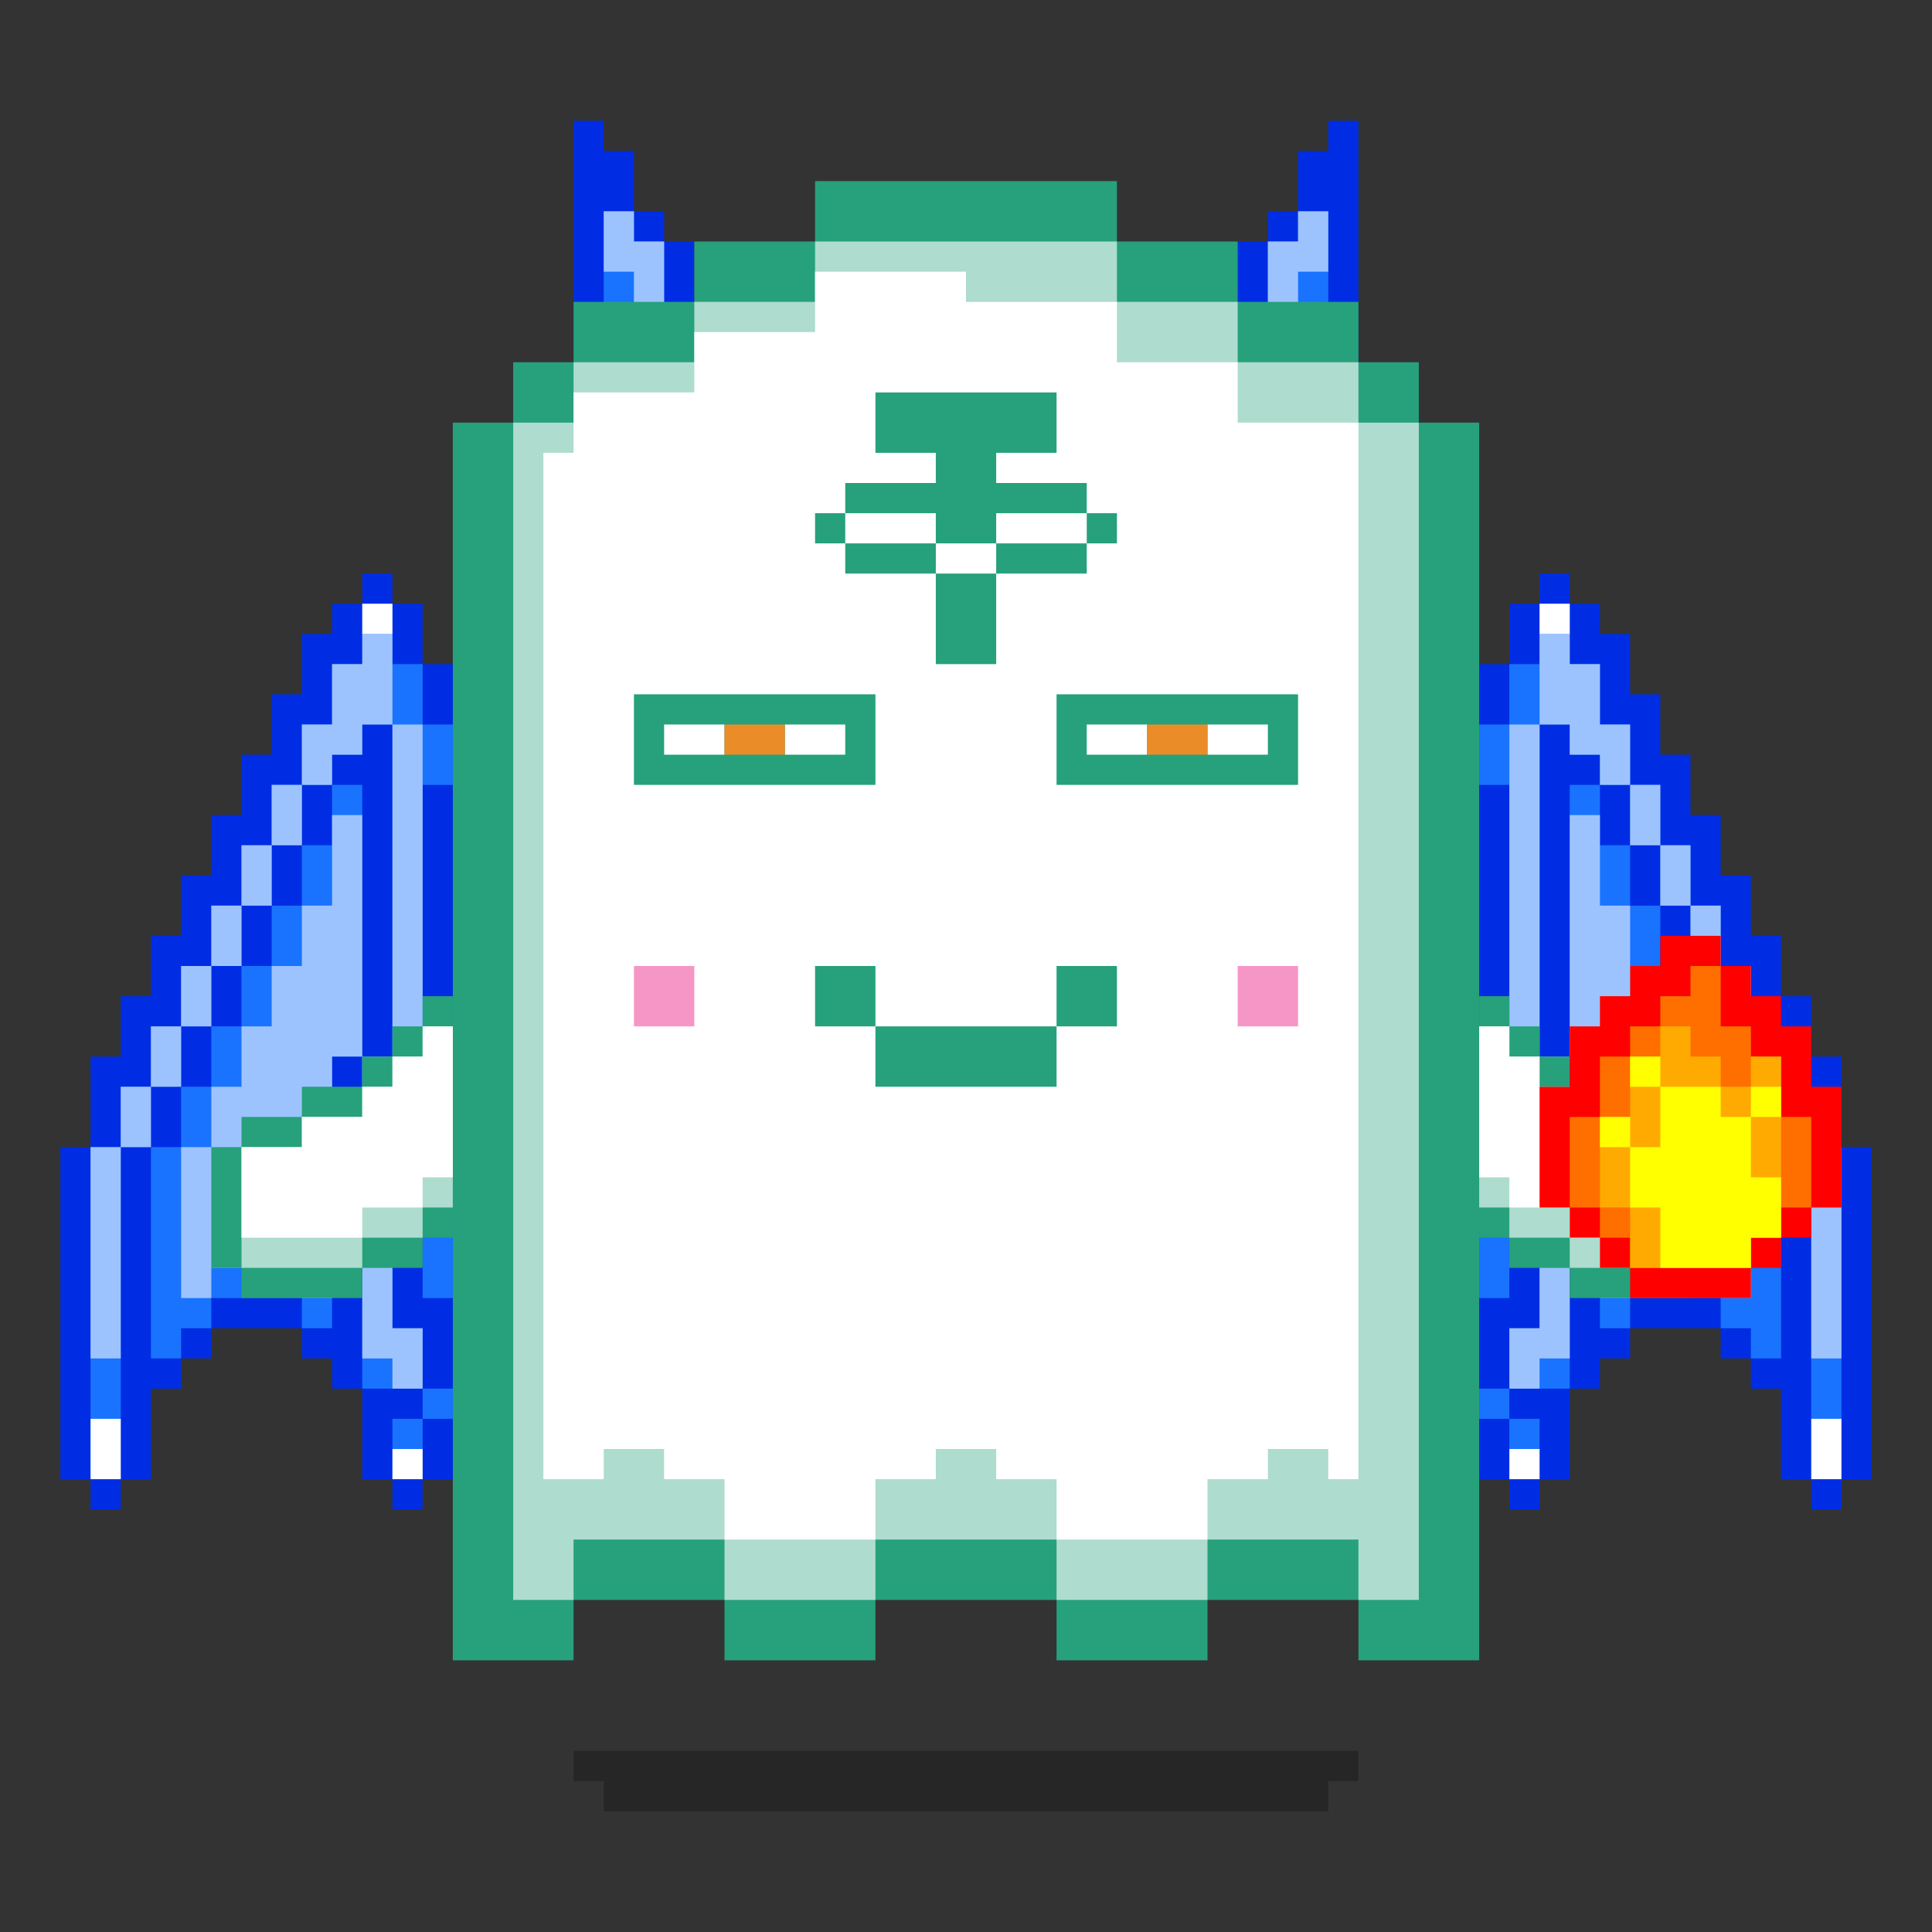 <svg xmlns="http://www.w3.org/2000/svg" viewBox="0 0 64 64"><rect x="0" y="0" width="64" height="64" fill="#333333" stroke="none"/><g class="gotchi-bg"><defs fill="#fff"><pattern id="a" patternUnits="userSpaceOnUse" width="4" height="4"><path d="M0 0h1v1H0zm2 2h1v1H2z"/></pattern><pattern id="b" patternUnits="userSpaceOnUse" x="0" y="0" width="2" height="2"><path d="M0 0h1v1H0z"/></pattern><pattern id="c" patternUnits="userSpaceOnUse" x="-2" y="0" width="8" height="1"><path d="M0 0h1v1H0zm2 0h1v1H2zm2 0h1v1H4z"/></pattern><pattern id="d" patternUnits="userSpaceOnUse" x="0" y="0" width="4" height="4"><path d="M0 0h1v1H0zm0 2h1v1H0zm1 0V1h1v1zm1 0h1v1H2zm0-1h1V0H2zm1 2h1v1H3z"/></pattern><pattern id="e" patternUnits="userSpaceOnUse" width="64" height="32"><path d="M4 4h1v1H4zm7 0h1v1h-1zm7 0h1v1h-1zm7 0h1v1h-1zm7 0h1v1h-1zm7 0h1v1h-1zm7 0h1v1h-1zm7 0h1v1h-1zm7 0h1v1h-1z"/><path fill="url(#a)" d="M0 8h64v7H0z"/><path fill="url(#b)" d="M0 16h64v1H0z"/><path fill="url(#c)" d="M0 18h64v1H0z"/><path fill="url(#b)" d="M22 18h15v1H22zM0 20h64v3H0z"/><path fill="url(#d)" d="M0 24h64v8H0z"/></pattern><mask id="f"><path fill="url(#e)" d="M0 0h64v32H0z"/></mask></defs><path fill="#fff" d="M0 0h64v32H0z"/><path fill="#dea8ff" class="gotchi-secondary" mask="url(#f)" d="M0 0h64v32H0z"/><path fill="#dea8ff" class="gotchi-secondary" d="M0 32h64v32H0z"/><path mask="url(#f)" fill="#fff" transform="matrix(1 0 0 -1 0 64)" d="M0 0h64v32H0z"/></g><g class="gotchi-wearable wearable-head"><svg x="19" y="4"><path d="M25 0v1h-1v2h-1v1h-1v2h-1v1h-1v2h-1v4h2v1h4V8h1V0z" fill="#002de4"/><path d="M24 3v1h-1v3h2V3zm-2 5V7h-1v2h-1v3h2v1h2V8h-1z" fill="#1973ff"/><path d="M24 3v1h-1v3h1V5h1V3zm-2 4h-1v2h-1v3h1v-1h1V9h1V8h-1z" fill="#9dc3ff"/><path d="M1 0v1h1v2h1v1h1v2h1v1h1v2h1v4H5v1H1V8H0V0z" fill="#002de4"/><path d="M2 3v1h1v3H1V3zm2 5V7h1v2h1v3H4v1H2V8h1z" fill="#1973ff"/><path d="M2 3v1h1v3H2V5H1V3zm2 4h1v2h1v3H5v-1H4V9H3V8h1z" fill="#9dc3ff"/></svg></g><style>.gotchi-primary{fill:#26A17B;}.gotchi-secondary{fill:#AEDCCE;}.gotchi-cheek{fill:#F696C6;}.gotchi-eyeColor{fill:#EA8C27;}.gotchi-primary-mouth{fill:#26A17B;}.gotchi-sleeves-up{display:none;}.gotchi-handsUp{display:none;}.gotchi-handsDownOpen{display:block;}.gotchi-handsDownClosed{display:none;}</style><g class="gotchi-body"><path d="M47 14v-2h-2v-2h-4V8h-4V6H27v2h-4v2h-4v2h-2v2h-2v41h4v-2h5v2h5v-2h6v2h5v-2h5v2h4V14z" class="gotchi-primary"/><path d="M45 14v-2h-4v-2h-4V8H27v2h-4v2h-4v2h-2v39h2v-2h5v2h5v-2h6v2h5v-2h5v2h2V14z" class="gotchi-secondary"/><path d="M18,49h2v-1h2v1h2v2h5v-2h2v-1h2v1h2v2h5v-2h2v-1h2v1h1V14h-4v-2h-4v-2h-5V9h-5v2h-4v2h-4v2h-1V49z" fill="#fff"/></g><path class="gotchi-cheek" d="M21 32v2h2v-2h-1zm21 0h-1v2h2v-2z"/><g class="gotchi-primary-mouth"><path d="M29 32h-2v2h2v-1z"/><path d="M33 34h-4v2h6v-2h-1z"/><path d="M36 32h-1v2h2v-2z"/></g>
    <style>
        .gotchi-bg { display: none }
    </style>
<g class="gotchi-shadow"><path opacity=".25" d="M25 58H19v1h1v1h24V59h1V58h-1z" fill="#000"/></g><g class="gotchi-collateral" fill="#26a17b"><path d="M31 19h2v3h-2zm0-2v1h2v-1h3v-1h-3v-1h2v-2h-6v2h2v1h-3v1z"/><path d="M27 17h1v1h-1z"/><path d="M28 18h3v1h-3zm8-1h1v1h-1z"/><path d="M33 18h3v1h-3z"/></g><g class="gotchi-eyeColor"><path d="M27 23H26H25H24H23H22H21V24V25V26H22H23H24H25H26H27H28H29V25V24V23H28H27ZM23 25H22V24H23H24V25H23ZM28 25H27H26V24H27H28V25Z" class="gotchi-primary" /><rect x="24" y="24" width="2" height="1" /><path d="M42 23H41H40H39H38H37H36H35V24V25V26H36H37H38H39H40H41H42H43V25V24V23H42ZM37 25H36V24H37H38V25H37ZM42 25H41H40V24H41H42V25Z" class="gotchi-primary" /><rect x="38" y="24" width="2" height="1" /></g><g class="gotchi-wearable wearable-body"><svg x="2" y="19"><path d="M59 19v-3h-1v-2h-1v-2h-1v-2h-1V8h-1V6h-1V4h-1V2h-1V1h-1V0h-1v1h-1v2h-1v27h1v1h1v-1h1v-3h1v-1h1v-1h3v1h1v1h1v3h1v1h1v-1h1V19zM12 2V1h-1V0h-1v1H9v1H8v2H7v2H6v2H5v2H4v2H3v2H2v2H1v3H0v11h1v1h1v-1h1v-3h1v-1h1v-1h3v1h1v1h1v3h1v1h1v-1h1V3h-1z" fill="#002de4"/><g fill="#1973ff"><path d="M58 19v11h1V19zm-2-1v-1h-1v-2h-1v-2h-1v-2h-1V9h-1V7h-1v9h1v9h1v-1h3v1h1v1h1v-7h-1z"/><path d="M58 17h-1v2h1v-1z"/><path d="M56 17h1v-2h-1v1z"/><path d="M55 15h1v-2h-1v1z"/><path d="M54 13h1v-2h-1v1z"/><path d="M53 11h1V9h-1v1z"/><path d="M52 9h1V7h-1v1z"/><path d="M49 14V5h1v1h1v1h1V5h-1V3h-1V1h-1v2h-1v2h-1v2h1v8h-1v9h1v-8h1v-1zm-2 13h1v1h-1z"/><path d="M48 30h1v-2h-1v1zm1-13v8h-1v2h2V16h-1zM1 20v10h1V19H1zm9-6V7H9v2H8v2H7v2H6v2H5v2H4v2H3v7h1v-1h1v-1h3v1h1v-9h1v-1z"/><path d="M3 17H2v2h1v-1z"/><path d="M4 16v-1H3v2h1z"/><path d="M5 14v-1H4v2h1z"/><path d="M6 12v-1H5v2h1z"/><path d="M7 10V9H6v2h1z"/><path d="M8 8V7H7v2h1z"/><path d="M12 4V3h-1V1h-1v2H9v2H8v2h1V6h1V5h1v11h1v8h1v-9h-1V7h1V5h-1zm0 23h1v1h-1z"/><path d="M11 29v1h1v-2h-1zm-1-12v10h2v-2h-1v-9h-1z"/></g><g fill="#9dc3ff"><path d="M58 19v7h1v-7zm-7-2v7h1v-1h3v1h1v-5h-1v-2h-1v-2h-1v-2h-1v-2h-1V8h-1v8h1z"/><path d="M58 17h-1v2h1v-1z"/><path d="M57 15h-1v2h1v-1z"/><path d="M56 13h-1v2h1v-1z"/><path d="M55 11h-1v2h1v-1z"/><path d="M54 9h-1v2h1v-1z"/><path d="M53 7h-1v2h1V8z"/><path d="M52 5h-1V3h-1V2h-1v3h1v1h1v1h1V6zm-3 13v7h-1v2h1v-1h1V16h-1v1z"/><path d="M48 6v10h1V5h-1zM1 20v6h1v-7H1z"/><path d="M10 14V8H9v3H8v2H7v2H6v2H5v2H4v5h1v-1h3v1h1v-8h1v-1zm-8 4v1h1v-2H2z"/><path d="M3 16v1h1v-2H3z"/><path d="M4 14v1h1v-2H4z"/><path d="M5 12v1h1v-2H5z"/><path d="M6 10v1h1V9H6z"/><path d="M7 8v1h1V7H7z"/><path d="M11 3V2h-1v1H9v2H8v2h1V6h1V5h1V4zm-1 14v9h1v1h1v-2h-1v-9h-1z"/><path d="M11 6v10h1V5h-1z"/></g><path d="M49 1h1v1h-1zm-1 28h1v1h-1zm10-1v2h1v-2zM10 1h1v1h-1zm1 28h1v1h-1zM1 29v1h1v-2H1z" fill="#fff"/></svg></g><g class="gotchi-handsDownClosed"><g class="gotchi-primary"><path d="M19 42h1v1h-1zm1-6h1v1h-1z"/><path d="M21 37h1v1h-1zm5 3v4h1v-4zm-5 3h-1v1h2v-1z"/><path d="M24 44h-2v1h4v-1h-1zm1-5h-1v1h2v-1z"/><path d="M23 38h-1v1h2v-1z"/></g><g class="gotchi-secondary"><path d="M19 43h1v1h-1zm5 2h-2v1h4v-1h-1z"/><path d="M27 41v3h1v-3zm-6 3h-1v1h2v-1z"/><path d="M26 44h1v1h-1zm-7-3h-1v2h1v-1z"/></g><g class="gotchi-primary"><path d="M44 42h1v1h-1zm-1-6h1v1h-1z"/><path d="M42 37h1v1h-1z"/><path d="M42 39v-1h-2v1h1zm0 4v1h2v-1h-1z"/><path d="M40 44h-2v1h4v-1h-1z"/><path d="M38 42v-2h-1v4h1v-1z"/><path d="M40 40v-1h-2v1h1z"/></g><g class="gotchi-secondary"><path d="M42 44v1h2v-1h-1zm-5-2v-1h-1v3h1v-1z"/><path d="M40 45h-2v1h4v-1h-1z"/><path d="M37 44h1v1h-1zm7-1h1v1h-1z"/></g></g><g class="gotchi-handsDownOpen"><g class="gotchi-primary"><path d="M56 38v-1h-2v-1h-2v-1h-1v-1h-1v-1h-1v8h1v1h2v1h4v-1h1v-4z"/></g><g class="gotchi-secondary"><path d="M54 38v-1h-2v-1h-1v-1h-1v-1h-1v6h1v1h2v1h4v-4z" /></g><path d="M54,38v-1h-2v-1h-1v-1h-1v-1h-1v5h1v1h2v1h4v-3H54z" fill="#fff"/><g class="gotchi-primary"><path d="M8 38v-1h2v-1h2v-1h1v-1h1v-1h1v8h-1v1h-2v1H8v-1H7v-4z"/></g><g class="gotchi-secondary"><path d="M10 38v-1h2v-1h1v-1h1v-1h1v6h-1v1h-2v1H8v-4z" /></g><path d="M8,38v3h4v-1h2v-1h1v-5h-1v1h-1v1h-1v1h-2v1H8z" fill="#fff"/></g><g class="gotchi-handsUp"><g class="gotchi-secondary"><path d="M50,38h1v1h-1V38z"/><path d="M49 39h1v1h-1v-1zm2-2h1v1h-1v-1z"/><path d="M52,36h2v1h-2V36z"/><path d="M54,35h2v1h-2V35z"/></g><path d="M52,32v1h-2v1h-1v5h1v-1h1v-1h1v-1h2v-1h2v-3H52z" fill="#fff"/><g class="gotchi-primary"><path d="M49,33h1v1h-1V33z"/><path d="M50 32h2v1h-2v-1zm0 7h1v1h-1v-1z"/><path d="M49 40h1v1h-1v-1zm2-2h1v1h-1v-1z"/><path d="M52 37h2v1h-2v-1zm0-6h4v1h-4v-1z"/><path d="M56,32h1v4h-1V32z"/><path d="M54,36h2v1h-2V36z"/></g><g class="gotchi-secondary"><path d="M13,38h1v1h-1V38z"/><path d="M14 39h1v1h-1v-1zm-2-2h1v1h-1v-1z"/><path d="M10,36h2v1h-2V36z"/><path d="M8,35h2v1H8V35z"/></g><path d="M8,32v3h2v1h2v1h1v1h1v1h1v-5h-1v-1h-2v-1H8z" fill="#fff"/><g class="gotchi-primary"><path d="M14,33h1v1h-1V33z"/><path d="M12 32h2v1h-2v-1zm1 7h1v1h-1v-1z"/><path d="M14 40h1v1h-1v-1zm-2-2h1v1h-1v-1z"/><path d="M10 37h2v1h-2v-1zm-2-6h4v1H8v-1z"/><path d="M7,32h1v4H7V32z"/><path d="M8,36h2v1H8V36z"/></g></g><g class="gotchi-wearable wearable-hand wearable-hand-right"><svg x="3" y="31"><g transform="scale(-1, 1) translate(-58, 0)"><path d="M9 5V3H8V2H7V1H6V0H4v1H3v1H2v1H1v2H0v4h1v1h1v1h1v1h4v-1h1v-1h1V9h1V5z" fill="red"/><path d="M8 6V4H7V3H6V2H5V1H4v2H3v1H2v2H1v3h1v1h1v1h4v-1h1V9h1V6z" fill="#ff6f00"/><path d="M7 6V4H6V3H5v1H4v1H3V4H2v6h1v1h4V9h1V6z" fill="#fa0"/><g fill="#ff0"><path d="M6 6V5H4v1H3v2H2v2h1v1h3V9h1V7H6z"/><path d="M7 6h1v1H7zM6 4h1v1H6zM2 5h1v1H2z"/></g></g></svg></g></svg>